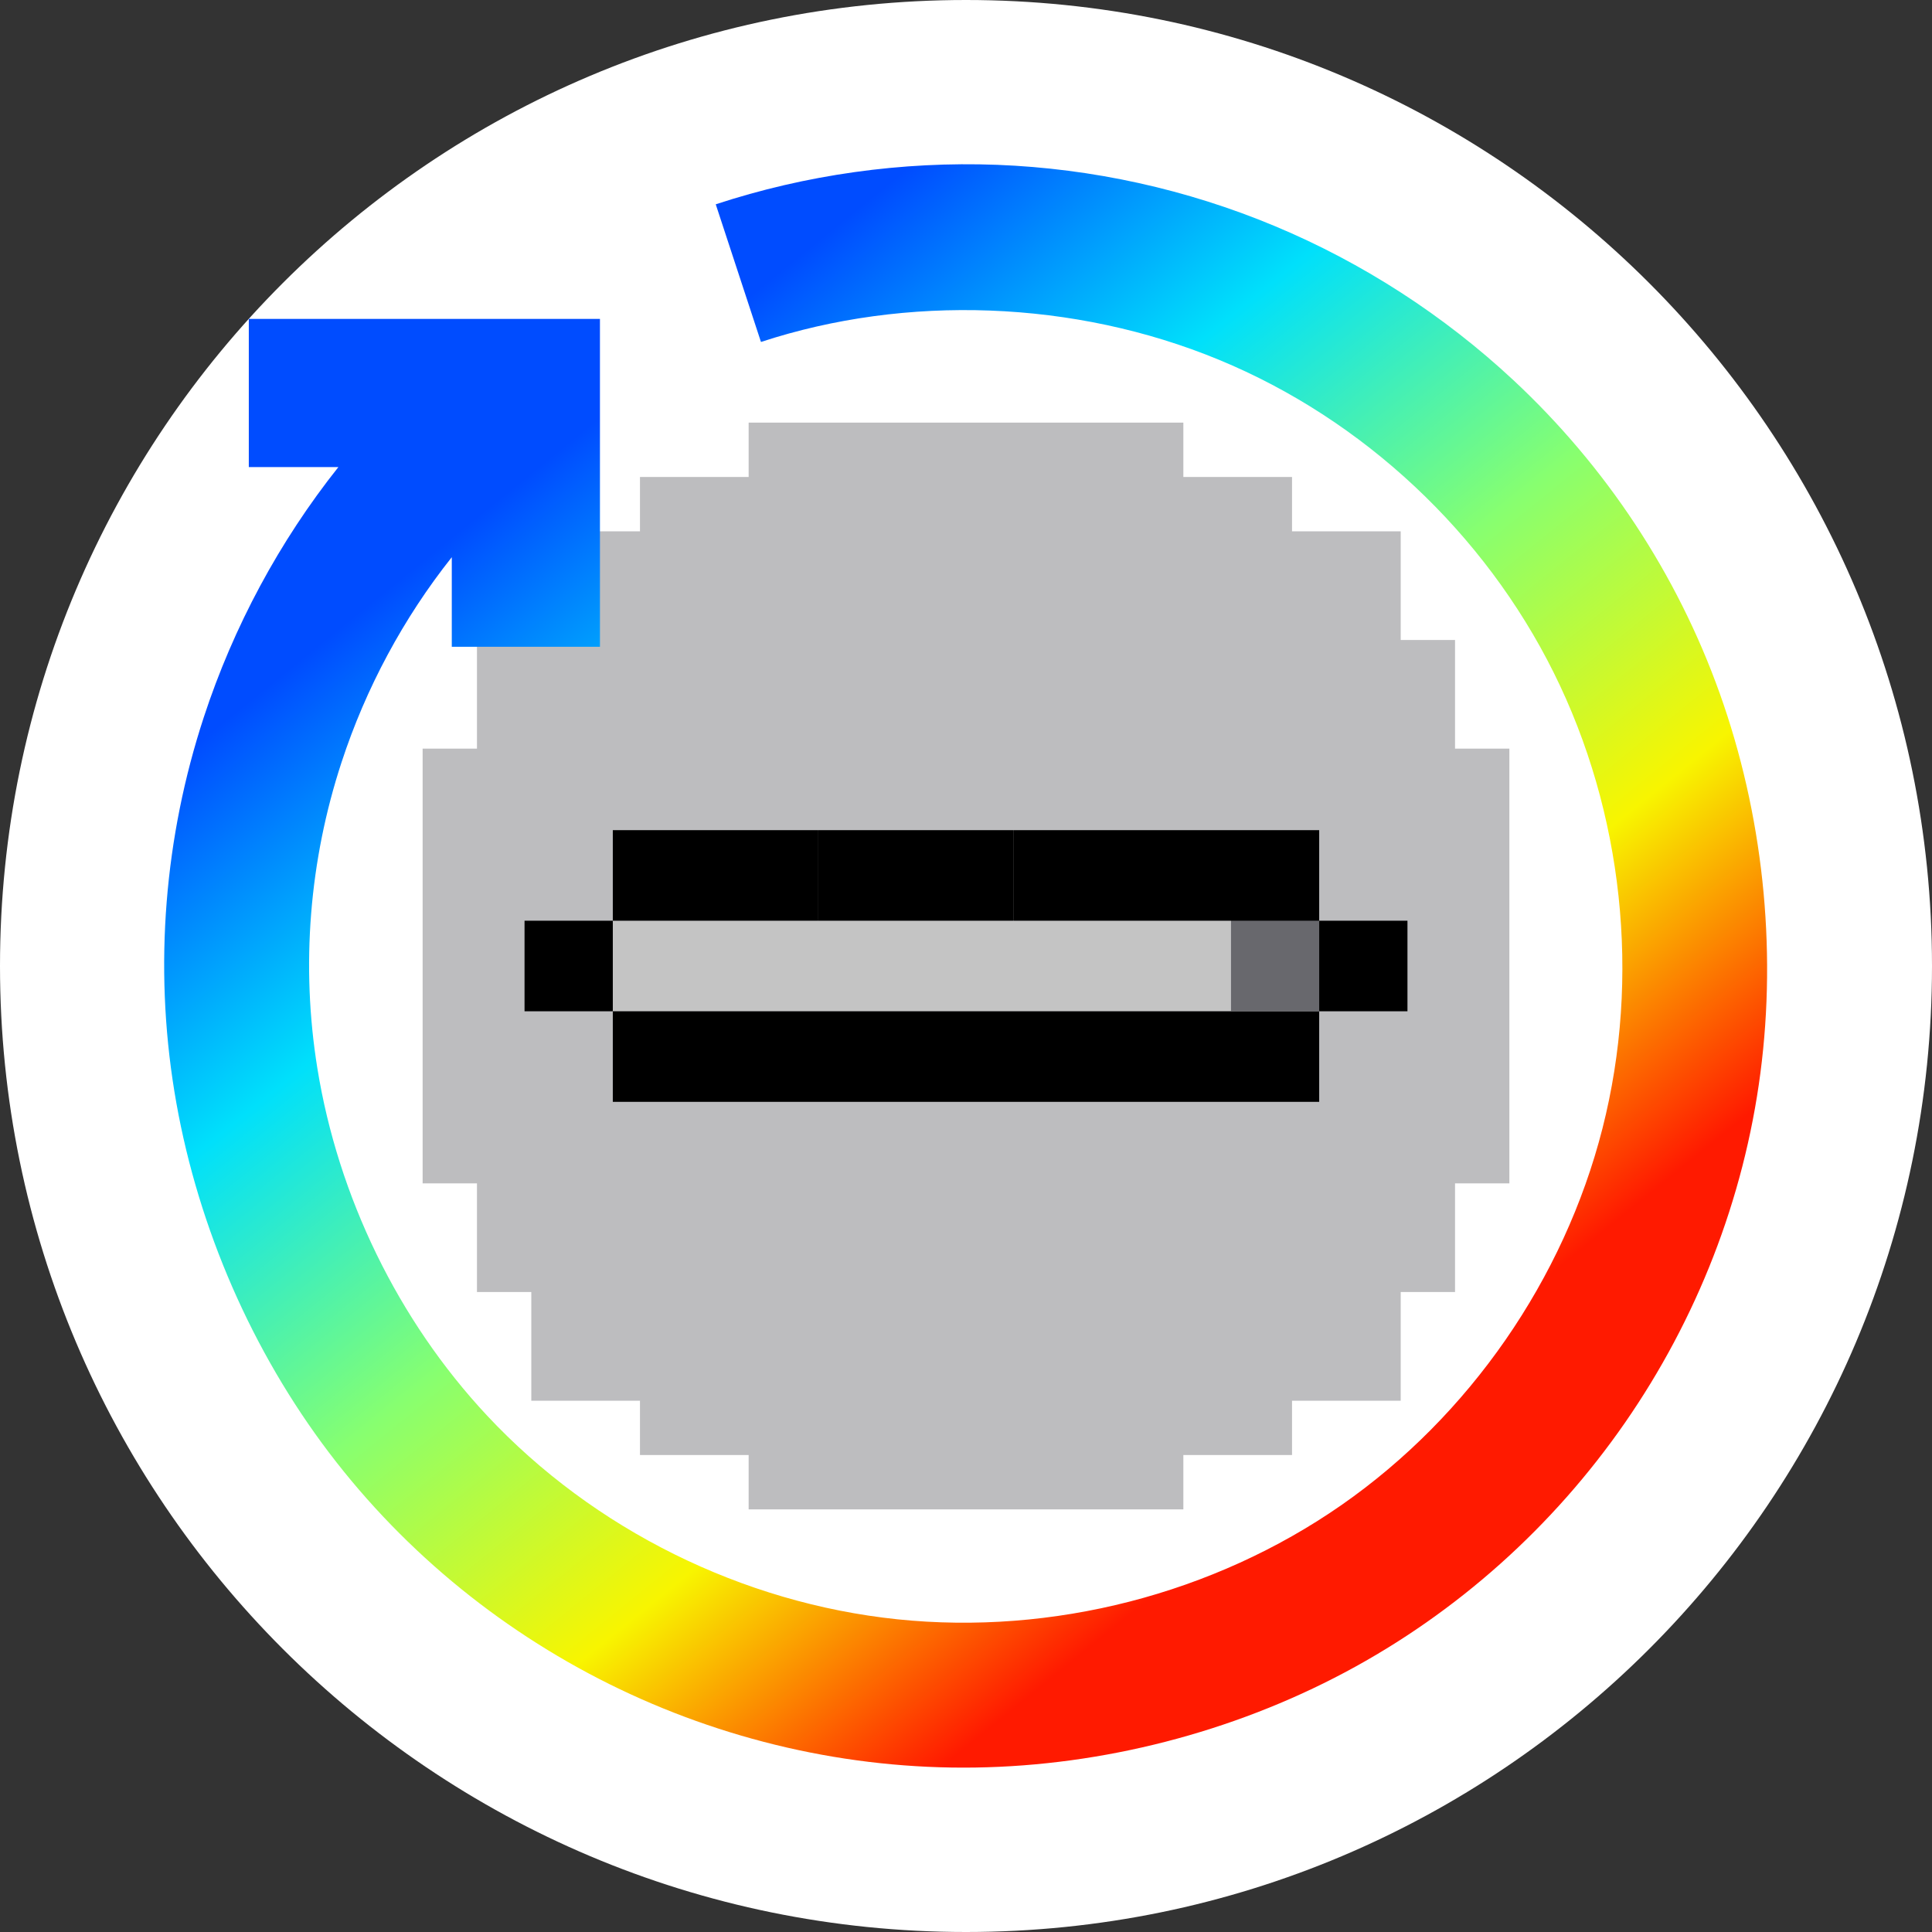 <svg width="32" height="32" viewBox="0 0 32 32" fill="none" xmlns="http://www.w3.org/2000/svg">
<rect x="0" y="0" width="32" height="32" fill="#333333" stroke="none"/>
<path d="M0 16C0 7.163 7.163 0 16 0V0C24.837 0 32 7.163 32 16V16C32 24.837 24.837 32 16 32V32C7.163 32 0 24.837 0 16V16Z" fill="white"/>
<g clip-path="url(#clip0_144_582744)">
<path d="M19.6 7.9V7H12.4V7.9H10.6V8.8H8.8V10.6H7.9V12.4H7V19.6H7.9V21.4H8.8V23.2H10.6V24.1H12.4V25H19.6V24.1H21.4V23.2H23.2V21.4H24.1V19.6H25V12.4H24.1V10.6H23.2V8.8H21.4V7.9H19.6Z" fill="#BDBDBF"/>
<path d="M21.85 15.245L20.388 15.24V16.745H21.85V15.245Z" fill="#68686D"/>
<path d="M20.387 15.25H10.15V16.75H20.387V15.25Z" fill="#C4C4C4"/>
<path fill-rule="evenodd" clip-rule="evenodd" d="M21.85 13.75H16.792V15.25H21.85V16.75H18.412V18.25H21.85V16.75H23.312V15.25H21.85V13.75ZM18.412 16.75H13.55V18.25H18.412V16.75ZM10.15 16.75V15.25H8.688V16.75H10.15V18.25H13.55V16.75H10.15ZM16.792 13.75H13.549V15.25H16.79V13.75H16.792ZM13.55 13.75H10.15V15.25H13.55V13.75Z" fill="black"/>
</g>
<path fill-rule="evenodd" clip-rule="evenodd" d="M11.855 3.384C13.345 2.894 14.938 2.67 16.516 2.73C18.095 2.791 19.658 3.136 21.113 3.744C22.569 4.352 23.915 5.223 25.068 6.298C26.592 7.719 27.775 9.498 28.485 11.487C29.195 13.476 29.432 15.676 29.158 17.771C28.884 19.866 28.1 21.855 26.914 23.566C25.728 25.277 24.14 26.708 22.275 27.7C20.41 28.692 18.267 29.244 16.154 29.276C14.042 29.308 11.96 28.82 10.095 27.895C8.231 26.97 6.584 25.606 5.333 23.904C4.082 22.201 3.227 20.159 2.888 18.075C2.549 15.991 2.725 13.865 3.375 11.881C3.866 10.382 4.628 8.964 5.605 7.736H4.121V5.282H9.937V10.713H7.483V9.229C6.683 10.236 6.059 11.397 5.657 12.626C5.124 14.251 4.981 15.995 5.257 17.697C5.599 19.814 6.589 21.865 8.067 23.446C9.834 25.336 12.3 26.554 14.866 26.821C17.432 27.087 20.099 26.403 22.218 24.929C24.336 23.454 25.905 21.19 26.542 18.69C27.179 16.189 26.884 13.452 25.735 11.142C24.587 8.832 22.584 6.948 20.189 5.959C17.795 4.969 15.008 4.874 12.604 5.664L11.855 3.384Z" fill="url(#paint0_linear_144_582744)"/>
<defs>
<linearGradient id="paint0_linear_144_582744" x1="2.044" y1="13.297" x2="15.222" y2="29.576" gradientUnits="userSpaceOnUse">
<stop stop-color="#004CFF"/>
<stop offset="0.252" stop-color="#00E0FB"/>
<stop offset="0.506" stop-color="#87FF70"/>
<stop offset="0.755" stop-color="#F8F500"/>
<stop offset="1" stop-color="#FF1A00"/>
</linearGradient>
<clipPath id="clip0_144_582744">
<rect width="18" height="18" fill="white" transform="translate(7 7)"/>
</clipPath>
</defs>
</svg>
